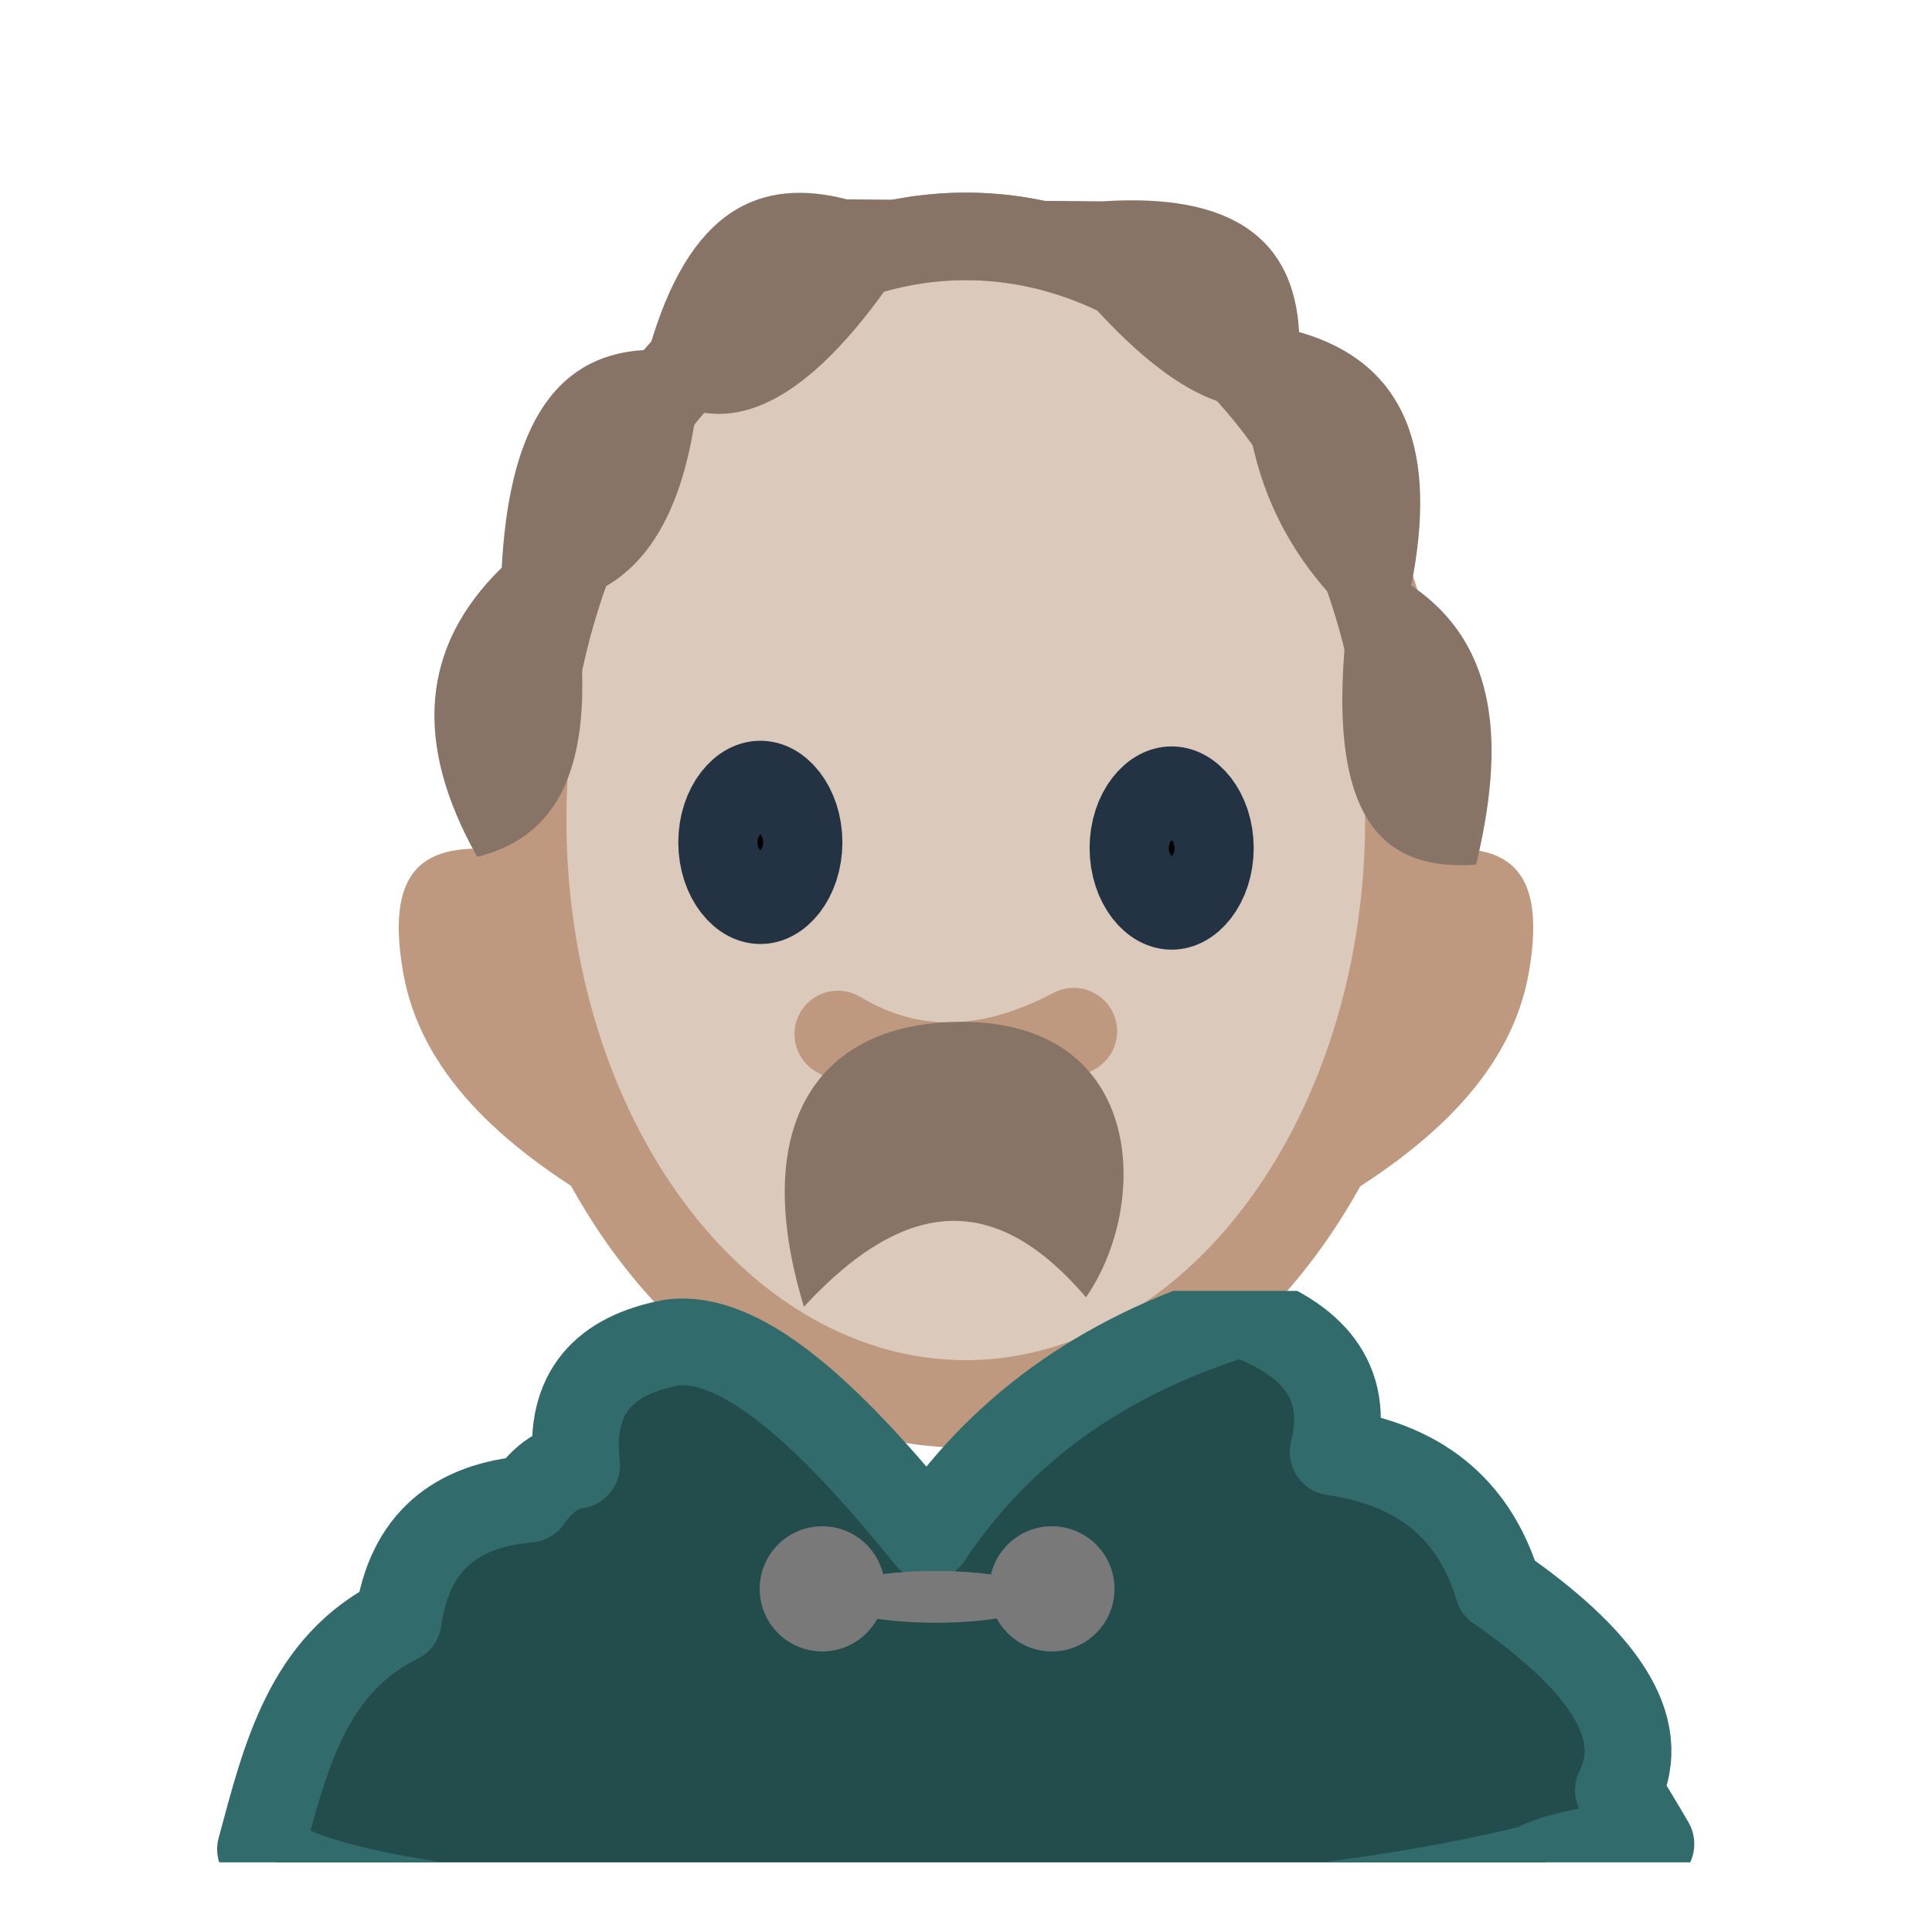 <?xml version="1.0" encoding="UTF-8" standalone="no"?>
<!DOCTYPE svg PUBLIC "-//W3C//DTD SVG 1.1//EN" "http://www.w3.org/Graphics/SVG/1.1/DTD/svg11.dtd">
<svg width="100%" height="100%" viewBox="0 0 512 512" version="1.1" xmlns="http://www.w3.org/2000/svg" xmlns:xlink="http://www.w3.org/1999/xlink" xml:space="preserve" xmlns:serif="http://www.serif.com/" style="fill-rule:evenodd;clip-rule:evenodd;stroke-linecap:round;stroke-linejoin:round;stroke-miterlimit:1.5;">
    <g id="grundform" transform="matrix(1,0,0,1,2.326,0)">
        <g transform="matrix(1,0,0,1,-0.83,0)">
            <path d="M377.674,225.174C395.05,223.713 409.034,227.04 403.674,257.674C399.151,283.529 378.753,303.384 348.674,320.674L377.674,225.174Z" style="fill:rgb(190,153,128);"/>
            <g transform="matrix(-1,0,0,1,509.009,0)">
                <path d="M377.674,225.174C395.05,223.713 409.034,227.04 403.674,257.674C399.151,283.529 378.753,303.384 348.674,320.674L377.674,225.174Z" style="fill:rgb(190,153,128);"/>
            </g>
        </g>
        <g transform="matrix(1.093,0,0,1.113,-26.112,-36.048)">
            <ellipse cx="255.924" cy="227.674" rx="107.25" ry="139" style="fill:rgb(219,201,188);stroke:rgb(190,153,128);stroke-width:20.85px;"/>
        </g>
        <g transform="matrix(1.093,0,0,1.113,-26.112,-36.048)">
            <clipPath id="_clip1">
                <rect x="148.674" y="71.002" width="214.5" height="145.664"/>
            </clipPath>
            <g clip-path="url(#_clip1)">
                <ellipse cx="255.924" cy="227.674" rx="107.25" ry="139" style="fill:none;stroke:rgb(135,116,103);stroke-width:20.85px;"/>
            </g>
        </g>
        <g transform="matrix(1,0,0,1,-1.25,0)">
            <g transform="matrix(1,0,0,1.184,-84,-11.695)">
                <ellipse cx="284.424" cy="198.424" rx="11.25" ry="12.25" style="stroke:rgb(35,51,68);stroke-width:20.99px;"/>
            </g>
            <g transform="matrix(1,0,0,1.184,25,-10.195)">
                <ellipse cx="284.424" cy="198.424" rx="11.25" ry="12.25" style="stroke:rgb(35,51,68);stroke-width:20.99px;"/>
            </g>
        </g>
        <g transform="matrix(1,0,0,1,0.5,0)">
            <path d="M226.174,311.174L280.174,310.674" style="fill:none;stroke:black;stroke-width:23px;"/>
        </g>
    </g>
    <g id="men02">
        <g transform="matrix(1.015,0,0,1.147,-0.789,-11.725)">
            <path d="M125.369,208.186C108.463,181.619 110.857,159.41 131.775,141.383C133.58,111.399 143.999,91.751 170.209,91.053C180.648,58.394 199.27,51.107 221.912,56.279L288.715,56.736C322.952,54.73 338.667,65.758 339.961,86.935C368.52,94.141 376.069,115.112 369.244,145.501C392.349,159.323 393.585,182.767 386.173,210.016C362.36,211.441 346.057,200.549 352.772,151.907C337.111,138.524 328.474,122.586 326.234,104.322C313.471,103.531 297.97,93.979 279.106,73.666L234.724,73.666C216.756,96.975 199.311,108.77 182.563,105.237C178.539,131.426 167.217,144.478 150.992,148.704C157.623,188.531 145.588,203.753 125.369,208.186Z" style="fill:rgb(135,116,103);"/>
        </g>
        <g transform="matrix(1,0,0,1,0,5)">
            <path d="M222.049,269.049C241.846,280.899 262.753,279.783 284.549,268.299" style="fill:none;stroke:rgb(190,153,128);stroke-width:23px;"/>
        </g>
        <g transform="matrix(1,0,0,1,0,-4)">
            <path d="M213.049,350.299C198.212,301.568 216.965,274.799 254.799,274.799C303.763,274.799 304.798,323.365 287.799,347.799C264.593,320.623 240.923,320.143 213.049,350.299Z" style="fill:rgb(135,116,103);"/>
        </g>
    </g>
    <clipPath id="_clip2">
        <rect x="55.78" y="342.101" width="399.107" height="151.437"/>
    </clipPath>
    <g clip-path="url(#_clip2)">
        <path d="M210.854,369.86L207.319,367.045C196.709,358.947 186.85,354.675 178.049,355.799C160.224,359.105 150.625,368.993 152.799,388.299C147.431,389.063 143.417,392.535 140.049,397.299C121.073,398.932 108.526,408.333 105.549,429.299C81.38,441.24 75.585,465.901 69.049,490.049C88.51,513.988 297.454,522.322 406.299,495.049C415.764,489.656 437.501,488.674 437.501,488.674C434.615,483.715 431.753,478.971 428.892,474.447C437.47,457.386 423.828,439.373 397.049,420.799C391.281,401.808 378.402,388.457 353.299,384.799C358.077,365.522 347.358,354.658 328.799,348.049C291.223,359.529 264.293,379.82 246.049,407.299C233.781,392.09 221.937,379.039 210.854,369.86Z" style="fill:rgb(35,76,76);stroke:rgb(49,107,107);stroke-width:23px;"/>
    </g>
    <g transform="matrix(1,0,0,1,172.039,295.121)">
        <circle cx="45.87" cy="125.941" r="16.586" style="fill:rgb(121,121,121);"/>
    </g>
    <g transform="matrix(1,0,0,1,232.894,295.121)">
        <circle cx="45.87" cy="125.941" r="16.586" style="fill:rgb(121,121,121);"/>
    </g>
    <g transform="matrix(1,0,0,1,0,-6)">
        <ellipse cx="247.993" cy="429.183" rx="29.283" ry="6.863" style="fill:rgb(121,121,121);"/>
    </g>
</svg>
